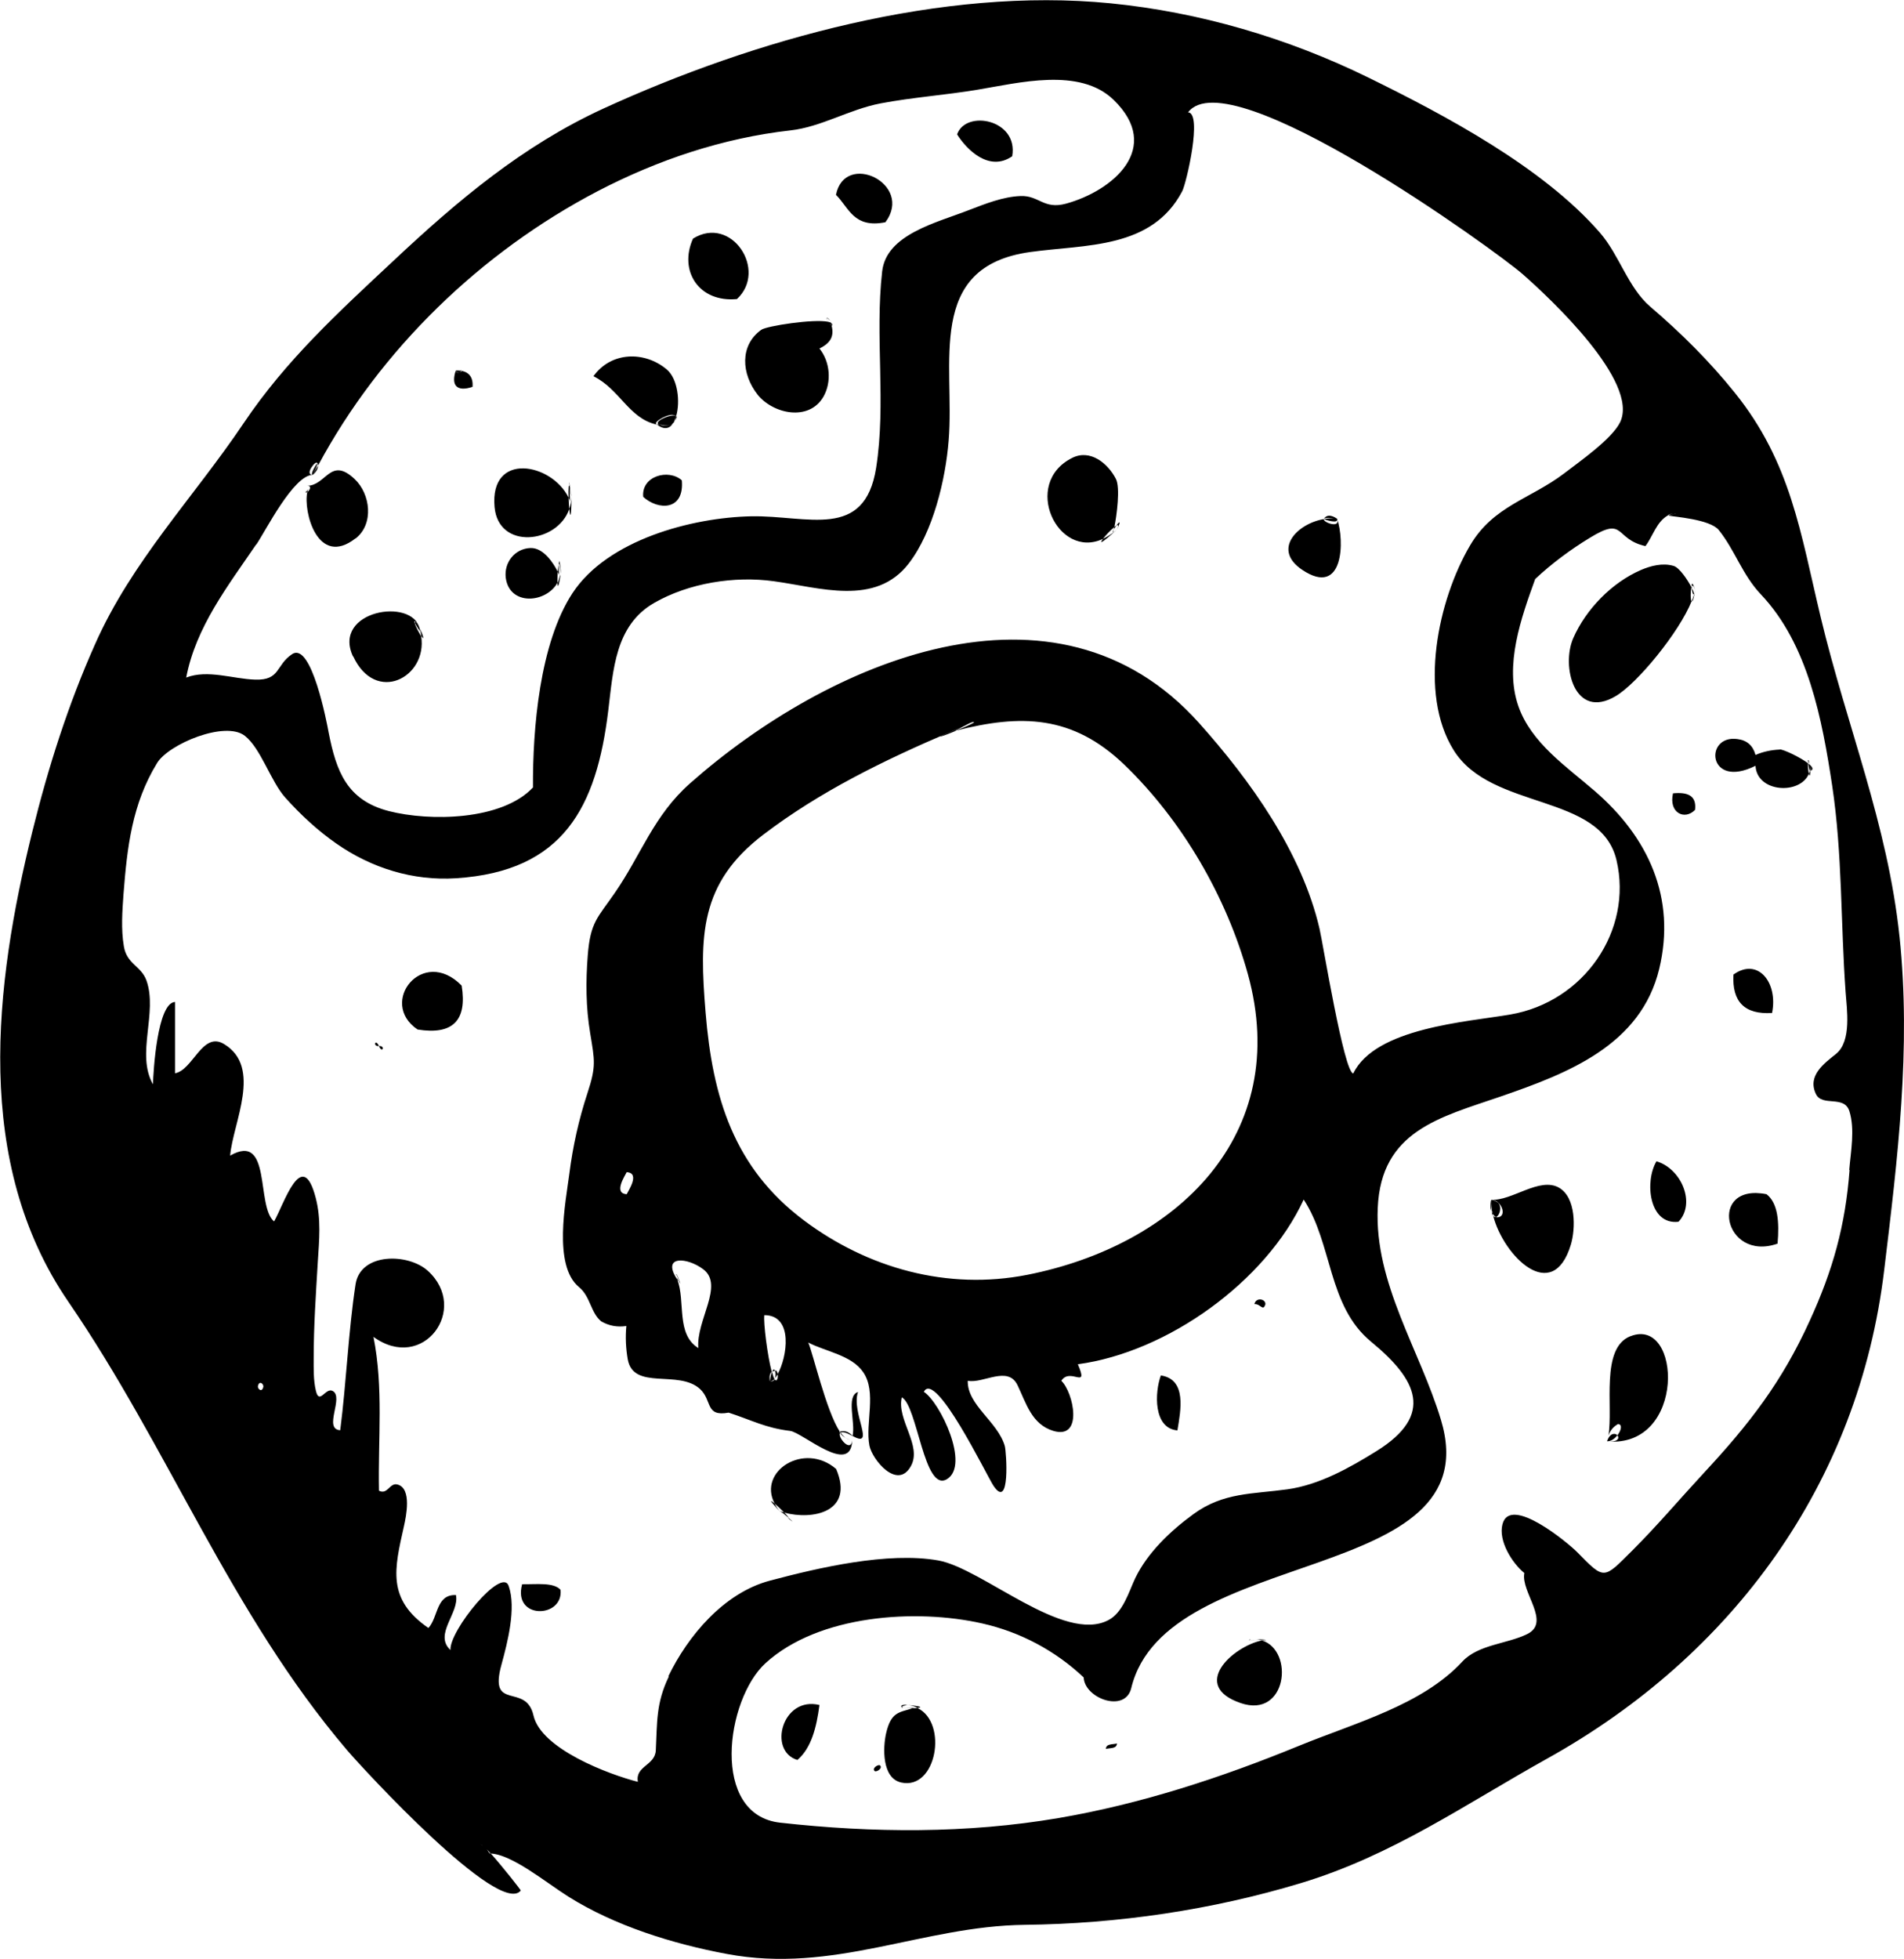 <?xml version="1.0" encoding="UTF-8"?>
<svg id="Layer_2" data-name="Layer 2" xmlns="http://www.w3.org/2000/svg" viewBox="0 0 110.53 113.71">
  <defs>
    <style>
      .cls-1 {
        fill-rule: evenodd;
      }
    </style>
  </defs>
  <g id="food_icons" data-name="food icons">
    <g id="donuts1">
      <path class="cls-1" d="M96.85,29.91s0,0,0,0c0,0,0,0,0,0,0,0,0,0,0,0ZM39.48,74.51s0,0,0,0c0,0,0,0,0-.01,0,0,0,.01.01.02ZM18.16,27.56c.2-.17.3-.34.3-.53-.1.18-.21.35-.3.53ZM96.85,29.91s-.02,0-.02,0c0,0,0,0,0,0,0,0,.01,0,.02,0,0,0,0,0,0,0ZM49.09,83.47c-.1-.07-.19-.17-.29-.31,0,0-.01.01-.02.02.05.11.17.21.31.29ZM96.87,29.92s-.01,0-.02,0c0,0,0,0,0,0,0,0,.01,0,.02,0ZM28.42,107.52s-.02.02-.02.06c.03,0,.04-.01.05-.03,0,0-.02-.02-.03-.03ZM49.09,83.47c.1.07.2.11.29.09-.08.02-.19-.03-.29-.09ZM44.82,79.62s.1-.05.17-.05c-.04-.1-.1-.11-.17.05ZM39.26,74.11c.03.05.04.12.06.17.04.06.08.12.13.19-.03-.05-.09-.16-.19-.36ZM18.16,27.56c.2-.39.27-.59.25-.67-.09.12-.43.68-.25.67ZM39.48,74.5c.07.06-.32-.91-.22-.39-.08-.43.22.37.22.39ZM49.49,83.35c-.22-.24-.46-.33-.73-.25.01.02.03.05.04.07.08-.07.28-.05.69.19ZM56.52,41.91c-.2.08-.36.15-.52.22,0,0-.01,0-.02.01.18-.08.36-.15.54-.23ZM55.5,42.41c-.06.02-.12.03-.18.05.17-.04.42-.19.66-.32-.28.12-.56.24-.84.36-1.09.47-.39.23.36-.08ZM44.81,79.64c-.04.1-.08.26-.11.52.08.03.17-.02.26-.11-.05-.09-.1-.23-.14-.41ZM44.99,79.57c.04.1.05.29,0,.43.05-.06.1-.14.16-.23-.01-.07-.03-.14-.08-.21-.03,0-.05,0-.08,0ZM44.95,80.05s0,.01,0,.02c.01-.02.02-.04.03-.07-.01.02-.03.04-.04.05ZM44.82,79.62s0,0-.01,0c0,0,0,0,0,.01,0,0,0-.02,0-.02ZM110.27,54.37c-.69-6.55-3.07-12.24-4.58-18.56-1.17-4.88-1.72-8.96-4.98-13.01-1.46-1.82-3.13-3.48-4.9-4.99-1.3-1.11-1.8-3-2.93-4.3-3.29-3.79-8.98-6.82-13.45-9.01-4.67-2.29-9.8-3.8-14.98-4.31-9.74-.96-20.62,2.08-29.44,6.12-4.67,2.15-8.44,5.33-12.15,8.81-3.23,3.02-6.26,5.79-8.72,9.45-2.9,4.31-6.49,8.01-8.62,12.82-1.57,3.52-2.72,7.15-3.64,10.87-2.21,8.93-3.44,19.22,2.08,27.29,5.83,8.5,9.41,18.07,16.17,26.02.97,1.14,8.87,9.71,10.1,8.17.02-.02-1.04-1.37-1.74-2.15-.03,0-.06-.01-.09-.01-.03-.09-.09-.16-.14-.23.05.05.11.11.16.17.02-.02.04,0,.03.03.01.01.02.03.04.04,1.26.07,3.2,1.68,4.5,2.5,2.7,1.7,6.09,2.75,9.2,3.33,6.22,1.17,11.34-1.62,17.3-1.69,5.41-.06,10.85-.86,16.02-2.42,5.33-1.61,9.5-4.55,14.29-7.22,10.79-6,18.1-16,19.58-28.37.78-6.46,1.57-12.86.89-19.36ZM14.88,31.61c.55-.81,2.15-4.02,3.28-4.05-.53.01.22-.91.25-.67,0,0,.02-.02.02-.03.02.06.03.11.03.17,3.62-6.75,9.47-12.4,16.25-15.94,3.48-1.81,7.26-3.08,11.17-3.52,1.8-.2,3.41-1.22,5.25-1.57,1.85-.35,3.74-.48,5.6-.79,2.38-.39,5.95-1.33,7.92.59,2.87,2.79-.04,5.27-2.76,6.02-1.31.36-1.57-.49-2.66-.44-1.01.04-2.03.45-2.97.81-1.89.74-4.81,1.41-5.05,3.57-.43,3.78.24,7.64-.35,11.4-.67,4.22-3.97,2.75-7.25,2.81-3.44.07-8.33,1.36-10.37,4.45-1.92,2.92-2.32,7.91-2.3,11.29-1.8,1.92-5.99,1.98-8.37,1.37-2.44-.63-3.05-2.32-3.49-4.55-.1-.56-1-5.3-2.12-4.56-.96.63-.67,1.53-2.15,1.48-1.29-.04-2.75-.6-4-.12.56-2.94,2.43-5.33,4.07-7.74ZM14.97,80.48c.06-.36.32-.18.32,0-.06.36-.32.18-.32,0ZM27.9,107.06s.1.05.19.13c-.06-.05-.12-.1-.19-.13ZM38.82,97.33c-.74,1.53-.67,2.66-.75,4.28-.05.88-1.21.9-1.04,1.82-1.69-.43-5.62-1.91-6.06-3.85-.44-1.94-2.62-.19-1.86-2.95.35-1.28.87-3.28.42-4.57-.39-1.15-3.46,2.6-3.38,3.72-.99-.91.53-2.15.32-3.19-1.17-.05-1.02,1.28-1.6,1.91-2.42-1.67-1.98-3.42-1.42-5.91.12-.54.48-2.2-.38-2.42-.45-.12-.57.62-1.07.36-.06-2.97.27-5.99-.32-8.93,2.88,2.09,5.59-1.62,3.16-3.83-1.13-1.03-3.91-1.08-4.2.78-.42,2.75-.53,5.67-.89,8.47-1.01-.06.24-1.92-.44-2.28-.41-.22-.77.83-.97,0-.15-.62-.13-1.29-.13-1.91,0-1.87.13-3.74.24-5.6.08-1.25.2-2.45-.12-3.69-.79-3.06-1.86.4-2.42,1.36-1.06-.88-.12-5.21-2.55-3.82.16-1.91,1.89-5.13-.36-6.48-1.25-.75-1.8,1.52-2.84,1.7v-4.14c-1.03.05-1.26,4.04-1.28,4.78-1-1.75.29-4.16-.38-6.03-.31-.85-1.14-.94-1.31-1.98-.17-1-.09-2.04-.02-3.04.21-2.69.49-5.22,1.95-7.6.67-1.1,3.95-2.47,5.09-1.58.93.72,1.51,2.66,2.36,3.6.89.99,1.87,1.9,2.96,2.66,2.04,1.42,4.44,2.17,6.94,2.01,6.26-.4,8.16-4.15,8.84-9.73.29-2.35.39-4.94,2.66-6.25,2.02-1.16,4.67-1.58,6.96-1.26,2.65.36,5.9,1.48,7.83-1.04,1.4-1.82,2.13-4.85,2.31-7.12.37-4.46-1.38-10.1,4.73-10.95,3.23-.45,7.06-.16,8.83-3.53.24-.46,1.19-4.53.34-4.58,2.4-3.16,17.91,8.06,19.43,9.4,1.58,1.39,6.78,6.24,5.65,8.59-.48.98-2.38,2.3-3.25,2.97-1.96,1.49-4.11,1.88-5.46,4.18-1.86,3.16-3.02,8.58-.95,11.89,2.2,3.52,8.53,2.46,9.45,6.38.96,4.09-1.89,8.23-6.17,8.96-2.5.43-7.83.77-9.11,3.42-.54-.03-1.77-7.61-1.96-8.4-1.03-4.44-4.01-8.61-7.01-11.96-8.32-9.27-21.54-3.54-29.52,3.51-2.13,1.88-2.84,4.14-4.38,6.37-1,1.45-1.42,1.69-1.57,3.63-.12,1.49-.11,3.03.14,4.51.26,1.59.36,1.91-.16,3.49-.5,1.52-.85,3.09-1.05,4.68-.21,1.62-.96,5.32.56,6.57.67.55.67,1.48,1.29,1.99.45.26.93.35,1.46.27-.06.65-.03,1.29.08,1.93.33,1.84,2.95.58,4.2,1.73.72.67.28,1.62,1.66,1.37,1.33.43,2.14.89,3.57,1.06.72.09,3.54,2.64,3.6.55-.08.74-.87-.2-.7-.43-.01-.03-.04-.06-.04-.08,0,0,0,0,.02,0-.8-1.23-1.55-4.54-1.83-5.17.99.52,2.52.73,3.19,1.72.8,1.17.11,2.94.36,4.26.16.82,1.63,2.61,2.41,1.19.66-1.2-.84-2.68-.53-3.99.91.48,1.29,5.55,2.62,4.75,1.35-.81-.39-4.45-1.34-5.07.67-1.31,3.65,4.86,4.04,5.45.99,1.48.75-1.98.66-2.3-.4-1.41-2.19-2.38-2.15-3.79.9.18,2.33-.91,2.89.26.5,1.04.82,2.27,2.08,2.65,1.76.52,1.16-2.25.46-2.91.52-.81,1.62.57.96-.96,5.21-.7,10.92-4.81,13.11-9.56,1.69,2.58,1.38,6.16,3.91,8.25,2.69,2.21,3.69,4.25.32,6.35-1.56.97-3.32,1.96-5.17,2.22-2.01.28-3.73.17-5.46,1.44-1.33.97-2.66,2.23-3.38,3.72-.37.79-.71,1.99-1.55,2.43-2.6,1.38-7.32-3-9.88-3.46-2.92-.52-6.95.42-9.77,1.17-2.69.71-4.78,3.23-5.9,5.55ZM45.09,80.13s-.08,0-.13-.06c-.05.09-.13.14-.27.09-.04-.27,0-.44.11-.53-.25-.94-.49-2.86-.43-3.29,1.72,0,1.32,2.46.77,3.43.03.12.02.24-.06.36ZM40.96,58.76c-.36-4.41-.36-7.48,3.35-10.31,3.29-2.51,7.03-4.33,10.82-5.95.21-.09.5-.22.87-.37.21-.12.41-.22.52-.22.16,0-.44.27-1.02.5,3.73-.95,6.75-.93,9.78,1.99,3.36,3.24,5.92,7.66,7.16,12.14,2.58,9.35-4.14,15.75-12.81,17.46-4.63.91-9.25-.38-12.96-3.16-4.08-3.06-5.31-7.16-5.71-12.08ZM40.54,78.25c-1.31-.8-.74-2.72-1.22-3.97-.95-1.44.59-1.3,1.51-.6,1.22.93-.43,2.97-.29,4.57ZM36.38,69.32c-.79-.05-.09-1.08,0-1.28.8.05.09,1.08,0,1.28ZM107.37,67.91c-.24,3.22-.97,5.83-2.32,8.77-1.61,3.54-3.49,5.97-6.14,8.82-1.38,1.49-2.69,3.04-4.12,4.47-1.72,1.71-1.62,1.77-3.24.12-.48-.49-3.89-3.35-4.33-1.61-.25.96.56,2.25,1.27,2.83-.22,1.1,1.57,2.85.17,3.54-1.17.58-2.84.6-3.77,1.6-2.34,2.53-6.22,3.55-9.51,4.9-4.49,1.84-9.13,3.36-13.92,4.18-5.34.91-10.79.87-16.17.27-4.07-.45-3.16-7.15-.85-9.26,3.08-2.81,8.74-3.18,12.6-2.3,2.2.5,4.23,1.58,5.87,3.13.05,1.22,2.41,2.08,2.76.62,2.02-8.37,20.9-5.88,17.98-15.57-1.22-4.05-3.87-7.93-3.67-12.3.19-4.48,3.61-5.26,7.13-6.47,3.92-1.35,8.14-2.98,9.21-7.41.99-4.13-.63-7.64-3.75-10.33-1.64-1.42-3.69-2.79-4.43-4.93-.82-2.37.17-5.13.98-7.37.96-.9,2.05-1.71,3.17-2.39,2.08-1.28,1.4.07,3.23.48.44-.58.64-1.42,1.32-1.79-.01,0-.02,0-.02,0,0,0,0,0,0,0,0,0,0,0,0,0,0-.01.07-.05.29-.11.19,0,.18.02.11.05.06-.03.05-.05-.11-.05-.1.03-.19.07-.27.12,0,0,0,0,0,0,.07,0,.25-.03.35-.06-.09.03-.26.07-.34.07.25.06,2.42.2,2.93.84.95,1.19,1.36,2.59,2.44,3.73,2.75,2.9,3.56,7.28,4.14,11.1.6,3.99.49,7.97.78,11.98.07.99.36,2.85-.55,3.59-.68.55-1.69,1.26-1.17,2.34.37.75,1.64.04,1.94.99.33,1.06.08,2.34-.01,3.42ZM58.76,9.07c.37-2.14-2.69-2.72-3.2-1.27.54.86,1.85,2.21,3.2,1.27ZM51.4,12.9c1.66-2.23-2.36-4.16-2.87-1.59.75.74,1.02,1.96,2.87,1.59ZM42.78,17.36c1.8-1.66-.31-4.9-2.55-3.51-.84,1.86.33,3.72,2.55,3.51ZM48.02,18.58c-.02-.07-.03-.1-.02-.12-.03,0-.02.04.02.12ZM48.03,18.6s.02.01.02.03c0-.02-.02-.03-.03-.05,0,0,0,.01,0,.02ZM48.23,18.73s-.08-.04-.14-.05c.04.08.09.15.17.21,0,0,0-.01.01-.02-.01-.05-.02-.09-.03-.14ZM48.05,18.63s.02.03.03.05c0,0,0,0,.01,0-.01-.02-.03-.03-.04-.05ZM48.28,18.92s0,0,0,.01c.06-.09.03-.15-.05-.2.02.07.03.12.03.13,0,.02,0,.03.01.05ZM43.98,22.91c.9,1.12,2.98,1.57,3.82.12.49-.86.39-2.03-.23-2.8.64-.31.86-.71.71-1.31-.01,0-.01-.02-.02-.03-.04,0-.11-.11-.18-.21-.84-.18-3.57.24-3.88.46-1.27.9-1.17,2.57-.21,3.78ZM48,18.46s.08.04.21.17c-.13-.15-.19-.2-.21-.17ZM48.24,18.73s-.01-.05-.03-.1c.01.03.01.06.02.09,0,0,0,0,0,0ZM38.29,24.65c-.06,0-.12-.01-.17-.02.42.34.75.26.96-.06-.04.04-.07.09-.14.13-.35.02-.54,0-.65-.05ZM38.11,24.62s-.01,0-.02-.01c-.15-.12.75-.66,1.07-.5.04,0,.07.02.09.05.25-.83.1-2.18-.55-2.72-1.29-1.08-3.23-1.03-4.25.4,1.53.75,2.04,2.43,3.65,2.8ZM38.29,24.65c.2.03.41.06.65.05.06-.06.11-.11.15-.16.06-.1.11-.22.16-.35,0,0,0,0,0-.01-.02-.03-.05-.05-.09-.06-.35-.05-1.29.39-.88.54ZM39.19,24.41c.1-.13.11-.22.07-.26,0,.01,0,.02-.01.03,0,.08-.03.16-.06.23ZM39.08,24.56s.09-.09.11-.15c-.03.04-.06.07-.1.12,0,0-.01.02-.02.03ZM26.75,21.53s.04,0,.06,0c-.01-.03-.1-.05-.34-.03.16-.01.25,0,.28.02ZM26.73,21.6s.05-.05.02-.07c-.09-.01-.17-.03-.28-.02,0,.13.15.12.26.09ZM27.43,22.46c.05-.53-.19-.85-.63-.93.01.02-.02.05-.08.06-.08.05-.26.08-.26-.09-.29.89.07,1.25.96.96ZM64.83,30.75c-.27.24-.54.4-.8.53-.21.28-.15.33.8-.53ZM64.8,30.51s-.07.04-.11.08c-.01.05-.02.1-.03.14.04-.07.09-.14.14-.21ZM64.03,31.28c.15-.2.45-.52.66-.68.14-.68.35-2.3.09-2.8-.46-.9-1.49-1.75-2.54-1.22-2.95,1.48-.84,5.93,1.79,4.7ZM64.83,30.75c.29-.59.13-.46-.03-.24.12-.07.16-.03.03.24ZM64.66,30.73c-.05.08-.08.15-.07.17.01.02.04-.05.07-.17ZM33.03,27.98c.03.11.04.21.06.32,0,0,0,.01,0,.02,0-.13-.02-.25-.06-.34ZM33.18,28.84c-.04-.26-.07-.42-.09-.52,0,0,0,0,0,0,.03.17.08.34.09.52ZM33.18,28.84c0,.25-.06.49-.13.7.05.49.11.63.13-.7ZM33.05,29.54c-.02-.19-.03-.42-.04-.65-.98-2.02-4.59-2.7-4.3.54.22,2.51,3.65,2.13,4.34.11ZM33.09,28.32s0-.01,0-.02c-.08-.33-.1.09-.08.59.04.09.09.18.12.28-.08-.23-.04-.57-.04-.85ZM17.84,28.56c.01-.06.03-.12.05-.17-.08.12-.12.17-.14.18.02.03.05.01.09-.01ZM17.75,28.46c-.03.11-.03.14,0,.12-.01-.02-.01-.06,0-.12ZM20.64,31.26c1.08-.84.87-2.59-.06-3.46-1.4-1.31-1.63.37-2.74.4.29,0,.13.27,0,.36-.25,1.11.59,4.41,2.8,2.69ZM37.34,28.84c.86.79,2.4.82,2.24-.96-.78-.69-2.36-.24-2.24.96ZM76.86,30.13s0,0,0,0c0,0,0,0,0,0,0,0,0,0,0,0ZM76.86,30.13c.09.05.87.3.76-.02-.24-.04-.5-.03-.76.02ZM77.62,30.11c-.36-.24-.62-.23-.77.01,0,0,0,0,0,0,.04-.06.25-.09.76-.01ZM75.6,33.08c2.42,1.62,2.46-1.72,2.02-2.97.22.61-.86.19-.76.02-1.53.25-3.04,1.76-1.26,2.95ZM32.44,32.77c.03-.09.07,0,.11.53.01-.25-.02-.49-.08-.73-.02.02-.02.1-.03.2ZM32.44,32.77c-.02.07-.05.23-.06.42.04.08.06.14.08.18-.02-.15-.03-.41-.02-.6ZM32.38,33.19c-.24-.48-.82-1.4-1.58-1.38-.91.03-1.55.84-1.44,1.73.22,1.64,2.33,1.48,3,.29,0-.16,0-.42.02-.65ZM32.46,33.38s.02.08.03.1c-.04.13-.07.26-.13.37.01.26.07.26.19-.54,0,.06-.04.1-.06.16,0-.02-.02-.05-.03-.08ZM98.19,34.09c-.23-.45-.7-1.14-1.03-1.24-.64-.19-1.33-.01-1.91.24-1.68.73-3.18,2.27-3.92,3.95-.71,1.62.06,4.79,2.46,3.37,1.26-.74,3.69-3.71,4.41-5.51-.07-.06-.07-.58-.01-.8ZM98.21,34.13c.01.17.05.36.1.37.06.01.01-.15-.1-.37ZM98.4,34.26c-.03.19-.1.4-.19.64.04.04.11-.11.19-.64ZM98.4,34.26c-.15-.51-.2-.42-.19-.21.04-.1.1-.07.19.21ZM98.21,34.05s0,.03-.01.05c0,.01.01.03.02.04,0-.03,0-.06,0-.09ZM20.5,38.09c1.3,2.82,4.33,1.23,3.95-1.16-.13-.2-.33-.58-.37-.75-.06-.12-.05-.18.15,0,.06.13.1.23.14.33-.4-1.87-5.11-1.07-3.88,1.59ZM24.24,36.17c-.14-.12-.17-.09-.15,0,.08.17.28.47.32.48-.04-.16-.1-.32-.17-.48ZM24.41,36.65c.02.09.03.18.05.27.13.2.19.2-.07-.43.01.05.03.1.04.16,0,0,0,0-.01,0ZM105.11,44.46c0,.12,0,.21,0,.28.15-.06.13-.17,0-.3,0,0,0,0,0,.01ZM105.1,44.44s0,0,0,0c-.13-.41-.16-.37-.15-.21.02-.08.06-.05.15.21ZM103.32,43.51c-.49.02-.96.12-1.41.31-.15-.54-.49-.85-1.05-.92-1.95-.27-1.74,2.95,1.05,1.55.08,1.56,2.59,1.7,3.1.46-.04-.15-.07-.44-.06-.61-.47-.36-1.42-.8-1.63-.8ZM104.97,44.32c.02.19.08.44.1.43.02-.09.04-.19.04-.3,0,0,0,0,0-.01-.04-.04-.08-.08-.14-.12ZM105.07,44.76c-.01.06-.04.11-.06.16.03.14.07.15.09-.17-.01,0-.02,0-.03.01h0ZM104.96,44.23s0,.04,0,.07c0,0,.01,0,.02.01,0-.03,0-.06,0-.09ZM97.12,46.05c-.26,1.14.68,1.58,1.28.96.1-.84-.44-1.04-1.28-.96ZM24.24,59.76c2.04.33,2.89-.52,2.56-2.55-2.26-2.31-4.87.99-2.56,2.55ZM102.87,58.8c.36-1.76-.82-3.25-2.24-2.23-.09,1.58.65,2.33,2.24,2.23ZM22,60.72c-.2-.46-.39.03,0,0h0ZM22,60.72c.19.46.39-.03,0,0h0ZM96.16,67.41c-.7,1.18-.43,3.71,1.28,3.51,1.02-1.08.16-3.09-1.28-3.51ZM86.57,69.64c-.08.27-.06.49.02.69-.03-.16-.04-.38-.02-.69ZM86.59,70.33c.02.12.05.2.08.25-.01-.04-.02-.09-.02-.13-.03-.04-.04-.08-.06-.12ZM90.5,68.94c-1.13-.64-2.73.78-3.93.7.2.01.32.08.4.17.34.3.39.88-.1.85,0,0-.01-.01-.02-.02-.06.02-.12,0-.17-.07.6,2.34,3.45,5.18,4.51,1.68.28-.93.31-2.74-.69-3.31ZM86.85,70.65c.19-.08.36-.57.12-.83-.11-.09-.24-.16-.4-.17-.01.25.02.53.08.81.05.07.12.14.2.2ZM103.19,72.19c.11-1.27.02-2.36-.64-2.87-3.43-.68-2.5,3.96.64,2.87ZM73.46,75.7c0-.32-.56-.4-.64,0,.36-.03.5.46.64,0ZM93.89,83.31c-.12-.13-.43-.15-.6.35.22.02.45-.15.6-.35ZM94.65,77.56c-1.76.69-.99,4.11-1.28,5.77.1-.29.29-.52.56-.67.27.02.18.38-.04.66.13.14.06.41-.6.35,4.61.4,4.33-7.27,1.37-6.11ZM68.35,83.03c.19-1.15.56-2.96-.96-3.19-.36.97-.45,3.07.96,3.19ZM49.81,80.8c-.72.24-.13,1.79-.32,2.55,1.38.78-.1-1.38.32-2.55ZM45.34,87.81c-.17-.18-.28-.36-.38-.54-.28-.24-.35-.24.38.54ZM45.81,88.12s-.13-.17-.29-.33c-.08-.02-.16-.05-.24-.07.05.02.33.23.53.4ZM45.66,88.06c.12.09.23.18.35.27,0-.01-.09-.1-.21-.2.01.03-.03.01-.15-.07ZM45.66,88.06c-.11-.08-.22-.16-.32-.24.15.12.25.19.32.24ZM45.52,87.8c1.64.45,4.09-.02,3.02-2.53-1.85-1.6-4.57.13-3.57,2.01.16.13.38.34.56.52ZM30.31,91.96c-.56,2.07,2.41,1.98,2.23.32-.41-.44-1.38-.31-2.23-.32ZM72.59,95.17c-.33.04.28.06.66.05-.01,0-.03,0-.04,0-.31.01-.9,0-.61-.04ZM73.26,95.22c-1.7.35-4.2,2.63-1.23,3.64,2.68.91,3.12-3.04,1.23-3.64ZM73.24,95.21s0,0,.01,0c0,0,.02,0,.03,0-.01,0-.03,0-.04,0ZM73.28,95.21c.3,0,.39-.03-.46-.07.14,0,.26.03.38.06.07,0,.13,0,.16-.01-.03,0-.05.01-.08.02ZM72.82,95.14c-.11,0-.18.02-.23.02.05,0,.13-.02.23-.02ZM46.29,102.16c.8-.68,1.11-1.87,1.28-3.19-2.16-.53-3.01,2.67-1.28,3.19ZM53.17,99.09s0,0,0,0c.03.01.06.03.1.05.26-.03.27-.09-.58-.17.18.02.33.06.48.12,0,0,0,0,0,0ZM53.27,99.14c-.08.01-.19.02-.3.02-.76.25-1.24.19-1.53,1.45-.19.83-.25,2.61.88,2.86,2.05.45,2.72-3.46.95-4.32ZM53.17,99.09c-.2.08-.5.08-.73.05.12.02.33.03.52.02.07-.02.13-.04.2-.07,0,0,0,0,0,0ZM52.69,98.97c-.33-.03-.44.02-.33.16.02,0,.06,0,.09,0-.15-.03-.16-.08.24-.17ZM64.2,101.52c.25-.07.63,0,.64-.32-.24.07-.63,0-.64.32ZM50.77,102.8c.09.09.49-.15.32-.32-.09-.09-.49.15-.32.32Z"/>
    </g>
  </g>
</svg>